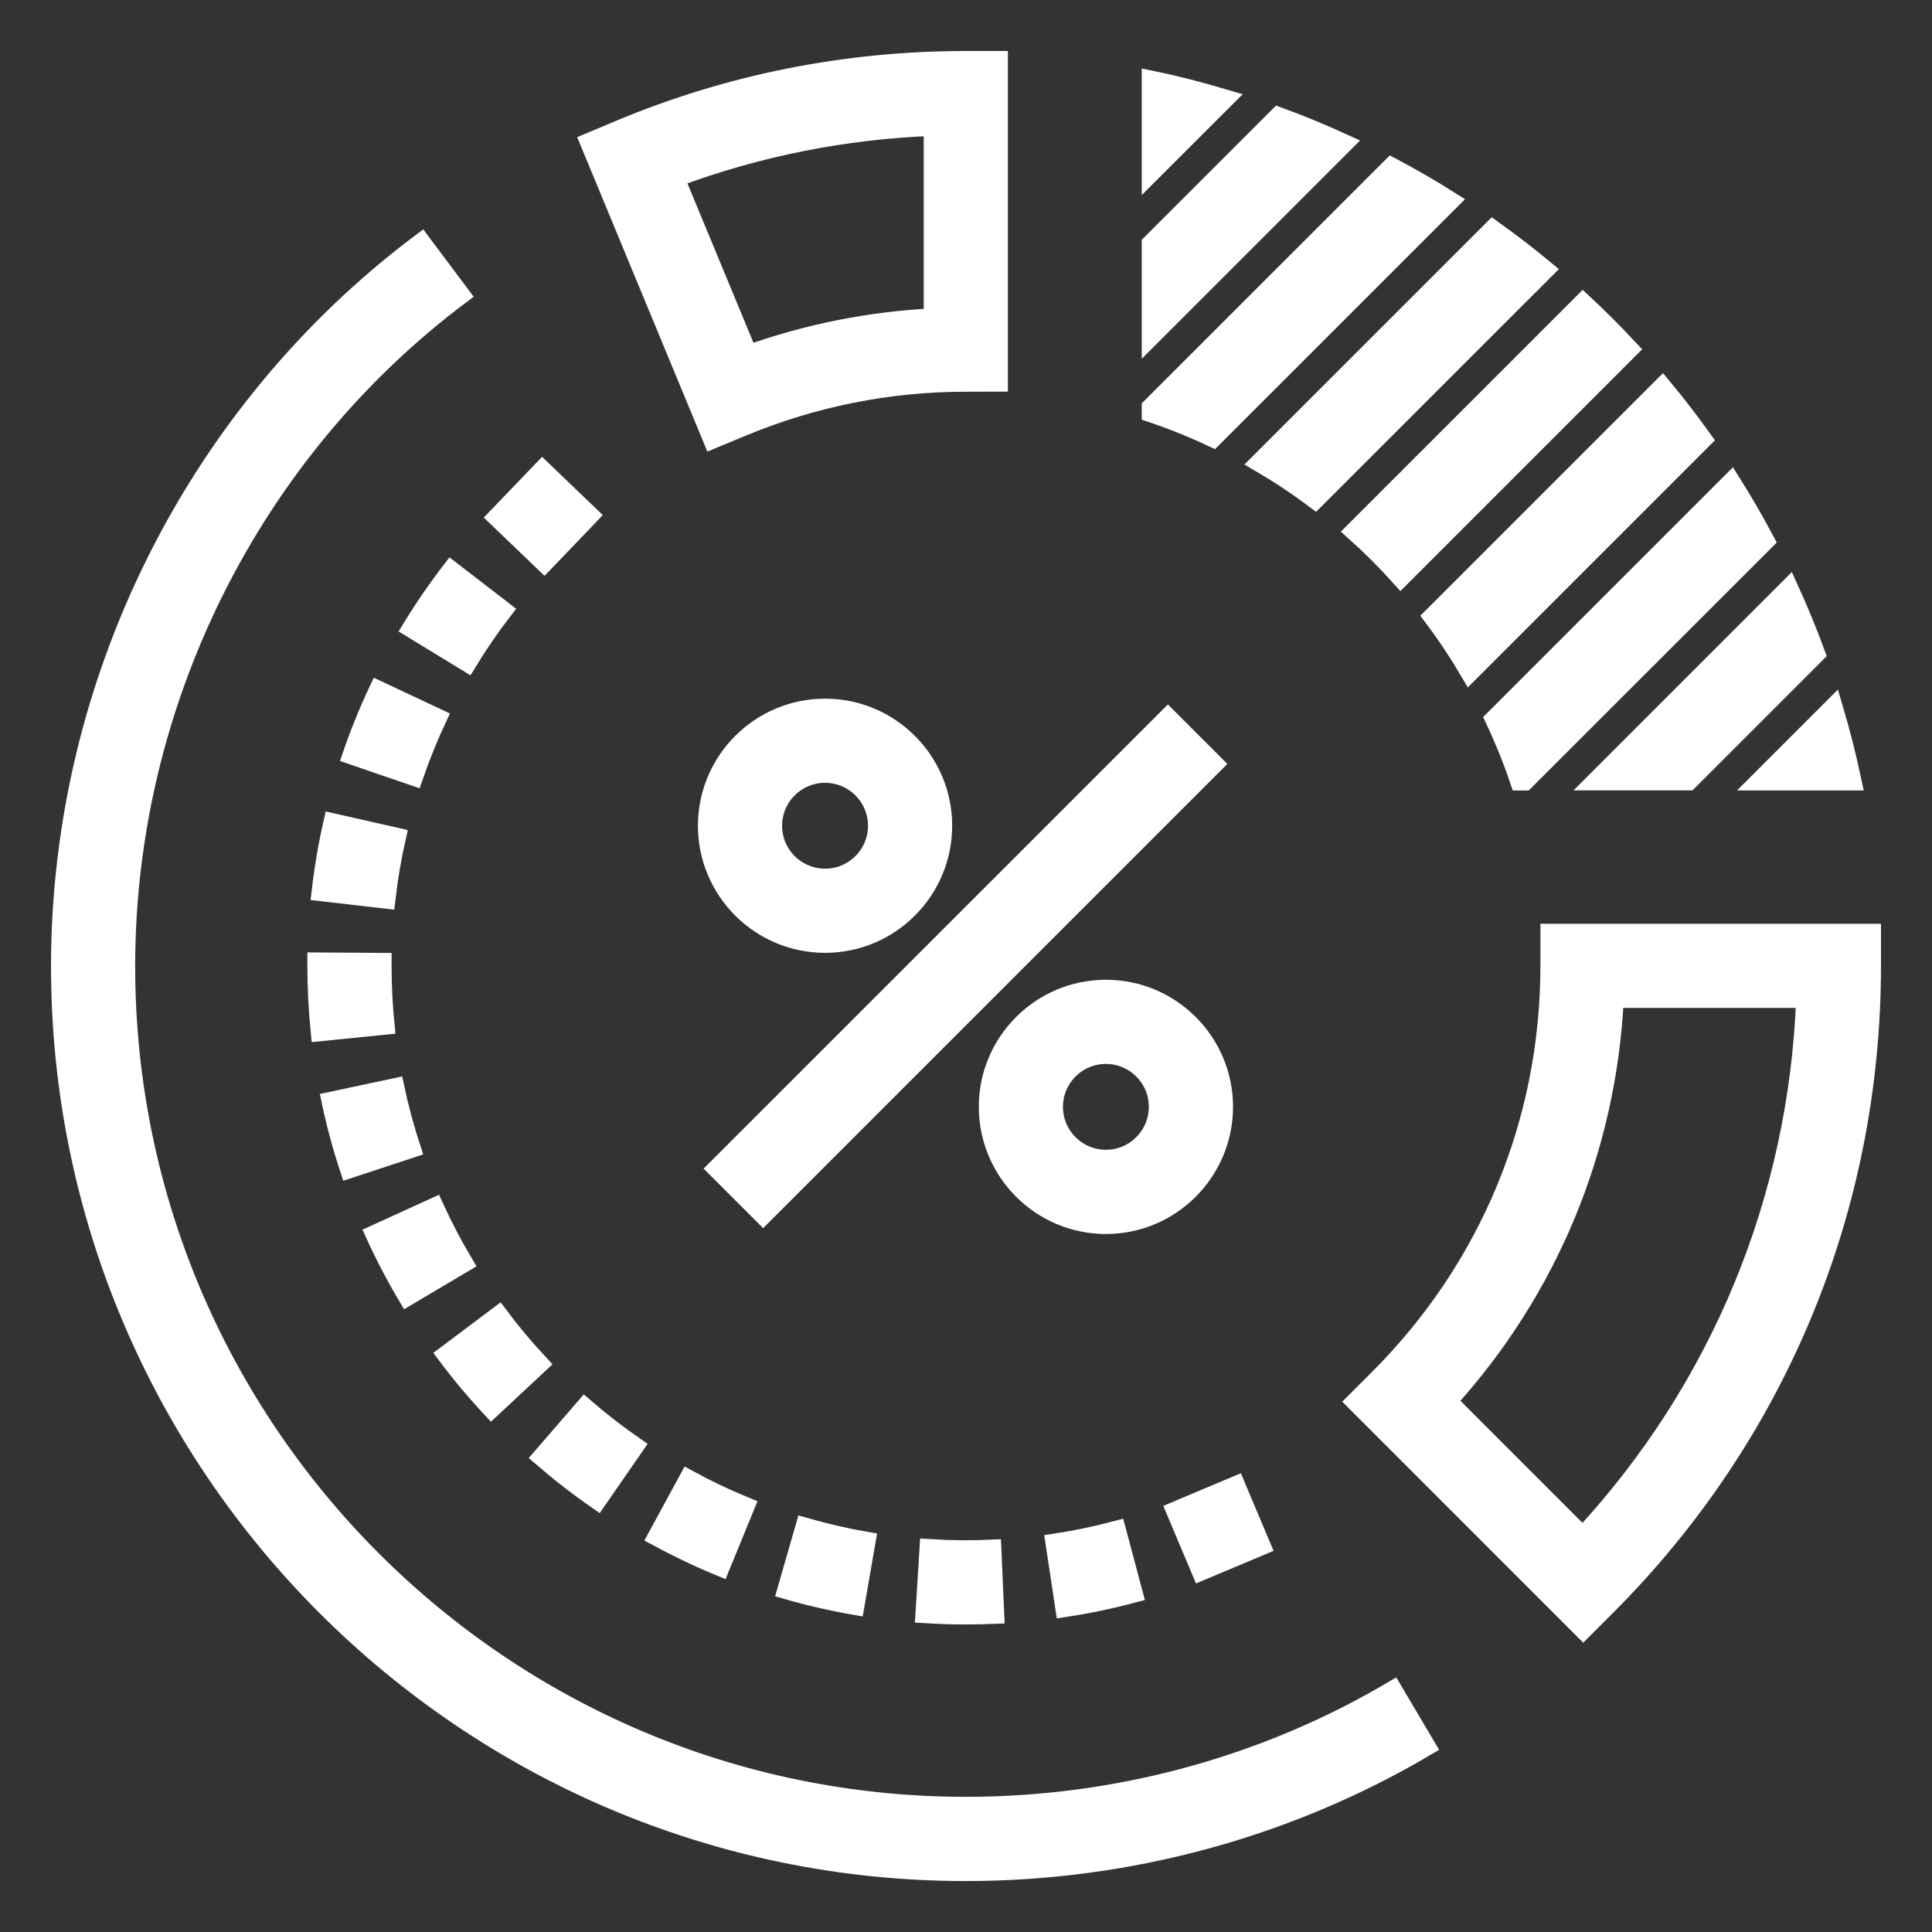 <svg width="32" height="32" viewBox="0 0 32 32" fill="none" xmlns="http://www.w3.org/2000/svg">
<rect x="0" y="0" width="32" height="32" fill="#333333" stroke="none"/>
<path d="M26.223 26.989L22.451 23.216L22.835 22.832C24.662 21.007 25.669 18.58 25.669 15.997V15.455H31V15.997C31 20.005 29.44 23.772 26.607 26.605L26.223 26.989ZM23.976 23.207L26.216 25.448C28.484 23.001 29.779 19.873 29.905 16.539H26.74C26.617 19.028 25.65 21.361 23.976 23.207Z" fill="white" stroke="white" stroke-width="0.31"/>
<path d="M11.8 7.277L9.762 2.355L10.26 2.146C12.076 1.386 14.007 1 15.997 1H16.539V6.332L15.997 6.333C14.721 6.334 13.478 6.581 12.302 7.069L11.8 7.277ZM11.181 2.947L12.393 5.872C13.38 5.52 14.406 5.315 15.455 5.262V2.095C13.982 2.151 12.549 2.437 11.181 2.947Z" fill="white" stroke="white" stroke-width="0.31"/>
<path d="M23.048 2.764L19.066 6.745V6.84C19.418 6.958 19.76 7.096 20.092 7.253L24.019 3.327C23.703 3.127 23.379 2.94 23.048 2.764Z" fill="white" stroke="white" stroke-width="0.31"/>
<path d="M19.066 4.036V5.569L22.26 2.375C21.906 2.213 21.544 2.063 21.175 1.928L19.066 4.036Z" fill="white" stroke="white" stroke-width="0.31"/>
<path d="M26.218 5.016L22.434 8.799C22.703 9.039 22.96 9.296 23.201 9.565L26.984 5.782C26.738 5.518 26.483 5.262 26.218 5.016Z" fill="white" stroke="white" stroke-width="0.31"/>
<path d="M28.675 7.986L24.752 11.909C24.909 12.242 25.048 12.585 25.167 12.938H25.256L29.238 8.957C29.062 8.626 28.874 8.302 28.675 7.986Z" fill="white" stroke="white" stroke-width="0.31"/>
<path d="M29.145 12.937H30.678C30.591 12.523 30.486 12.116 30.367 11.715L29.145 12.937Z" fill="white" stroke="white" stroke-width="0.31"/>
<path d="M25.59 4.468C25.31 4.236 25.021 4.013 24.724 3.801L20.863 7.661C21.182 7.848 21.49 8.052 21.784 8.273L25.59 4.468Z" fill="white" stroke="white" stroke-width="0.31"/>
<path d="M30.077 10.828C29.942 10.459 29.792 10.097 29.63 9.742L26.436 12.936H27.969L30.077 10.828Z" fill="white" stroke="white" stroke-width="0.31"/>
<path d="M20.289 1.635C19.888 1.516 19.481 1.41 19.066 1.324V2.857L20.289 1.635Z" fill="white" stroke="white" stroke-width="0.31"/>
<path d="M28.202 7.276C27.989 6.979 27.767 6.69 27.534 6.41L23.73 10.213C23.952 10.508 24.156 10.815 24.344 11.134L28.202 7.276Z" fill="white" stroke="white" stroke-width="0.31"/>
<path d="M15.997 31.001C7.727 31.001 1 24.273 1 16.004C1 11.303 3.235 6.822 6.979 4.016L7.629 4.884C4.157 7.485 2.084 11.643 2.084 16.004C2.084 23.675 8.325 29.916 15.997 29.916C18.498 29.916 20.945 29.252 23.072 27.995L23.624 28.928C21.329 30.284 18.692 31.001 15.997 31.001Z" fill="white" stroke="white" stroke-width="0.31"/>
<path d="M15.999 26.751C15.773 26.751 15.543 26.744 15.318 26.73L15.385 25.647C15.732 25.669 16.085 25.673 16.431 25.657L16.478 26.741C16.319 26.747 16.16 26.751 15.999 26.751ZM17.634 26.629L17.472 25.557C17.816 25.505 18.16 25.433 18.494 25.344L18.773 26.391C18.401 26.491 18.018 26.571 17.634 26.629ZM14.163 26.594C13.783 26.528 13.402 26.441 13.03 26.334L13.33 25.292C13.664 25.388 14.006 25.467 14.348 25.526L14.163 26.594ZM11.933 25.953C11.576 25.806 11.223 25.638 10.883 25.454L11.401 24.501C11.706 24.667 12.023 24.818 12.344 24.95L11.933 25.953ZM9.894 24.846C9.578 24.627 9.269 24.387 8.976 24.134L9.685 23.314C9.949 23.542 10.226 23.757 10.511 23.954L9.894 24.846ZM8.139 23.329C7.876 23.047 7.625 22.748 7.394 22.439L8.261 21.788C8.469 22.066 8.695 22.335 8.932 22.589L8.139 23.329ZM6.747 21.473C6.55 21.141 6.369 20.795 6.209 20.444L7.195 19.994C7.339 20.309 7.502 20.621 7.68 20.92L6.747 21.473ZM5.784 19.361C5.663 18.994 5.561 18.616 5.481 18.239L6.542 18.013C6.614 18.352 6.706 18.692 6.814 19.022L5.784 19.361ZM5.301 17.091C5.265 16.73 5.246 16.363 5.246 15.998L5.246 15.931L6.331 15.938L6.331 15.995C6.331 16.326 6.347 16.657 6.38 16.982L5.301 17.091ZM6.394 14.895L5.316 14.771C5.36 14.387 5.426 14.002 5.511 13.626L6.569 13.865C6.492 14.203 6.434 14.55 6.394 14.895ZM6.854 12.86L5.828 12.508C5.953 12.143 6.1 11.781 6.265 11.431L7.246 11.892C7.099 12.206 6.967 12.532 6.854 12.86ZM7.741 10.972L6.815 10.407C7.016 10.078 7.237 9.756 7.473 9.449L8.332 10.111C8.12 10.386 7.921 10.676 7.741 10.972Z" fill="white" stroke="white" stroke-width="0.31"/>
<path d="M8.983 7.786L8.232 8.568L9.015 9.319L9.765 8.536L8.983 7.786Z" fill="white" stroke="white" stroke-width="0.31"/>
<path d="M20.47 24.604L19.471 25.025L19.892 26.024L20.891 25.604L20.47 24.604Z" fill="white" stroke="white" stroke-width="0.31"/>
<path d="M20.11 12.653L19.344 11.887L11.873 19.356L12.64 20.123L20.11 12.653Z" fill="white" stroke="white" stroke-width="0.31"/>
<path d="M18.317 20.284C17.242 20.284 16.367 19.408 16.367 18.332C16.367 17.258 17.242 16.383 18.317 16.383C19.393 16.383 20.268 17.258 20.268 18.332C20.268 19.408 19.393 20.284 18.317 20.284ZM18.317 17.467C17.84 17.467 17.451 17.855 17.451 18.332C17.451 18.811 17.84 19.199 18.317 19.199C18.795 19.199 19.183 18.81 19.183 18.332C19.183 17.855 18.795 17.467 18.317 17.467Z" fill="white" stroke="white" stroke-width="0.31"/>
<path d="M13.666 15.627C12.59 15.627 11.715 14.752 11.715 13.677C11.715 12.601 12.59 11.727 13.666 11.727C14.741 11.727 15.616 12.601 15.616 13.677C15.616 14.752 14.741 15.627 13.666 15.627ZM13.666 12.811C13.188 12.811 12.799 13.199 12.799 13.677C12.799 14.155 13.188 14.543 13.666 14.543C14.143 14.543 14.532 14.155 14.532 13.677C14.532 13.199 14.143 12.811 13.666 12.811Z" fill="white" stroke="white" stroke-width="0.31"/>
</svg>
